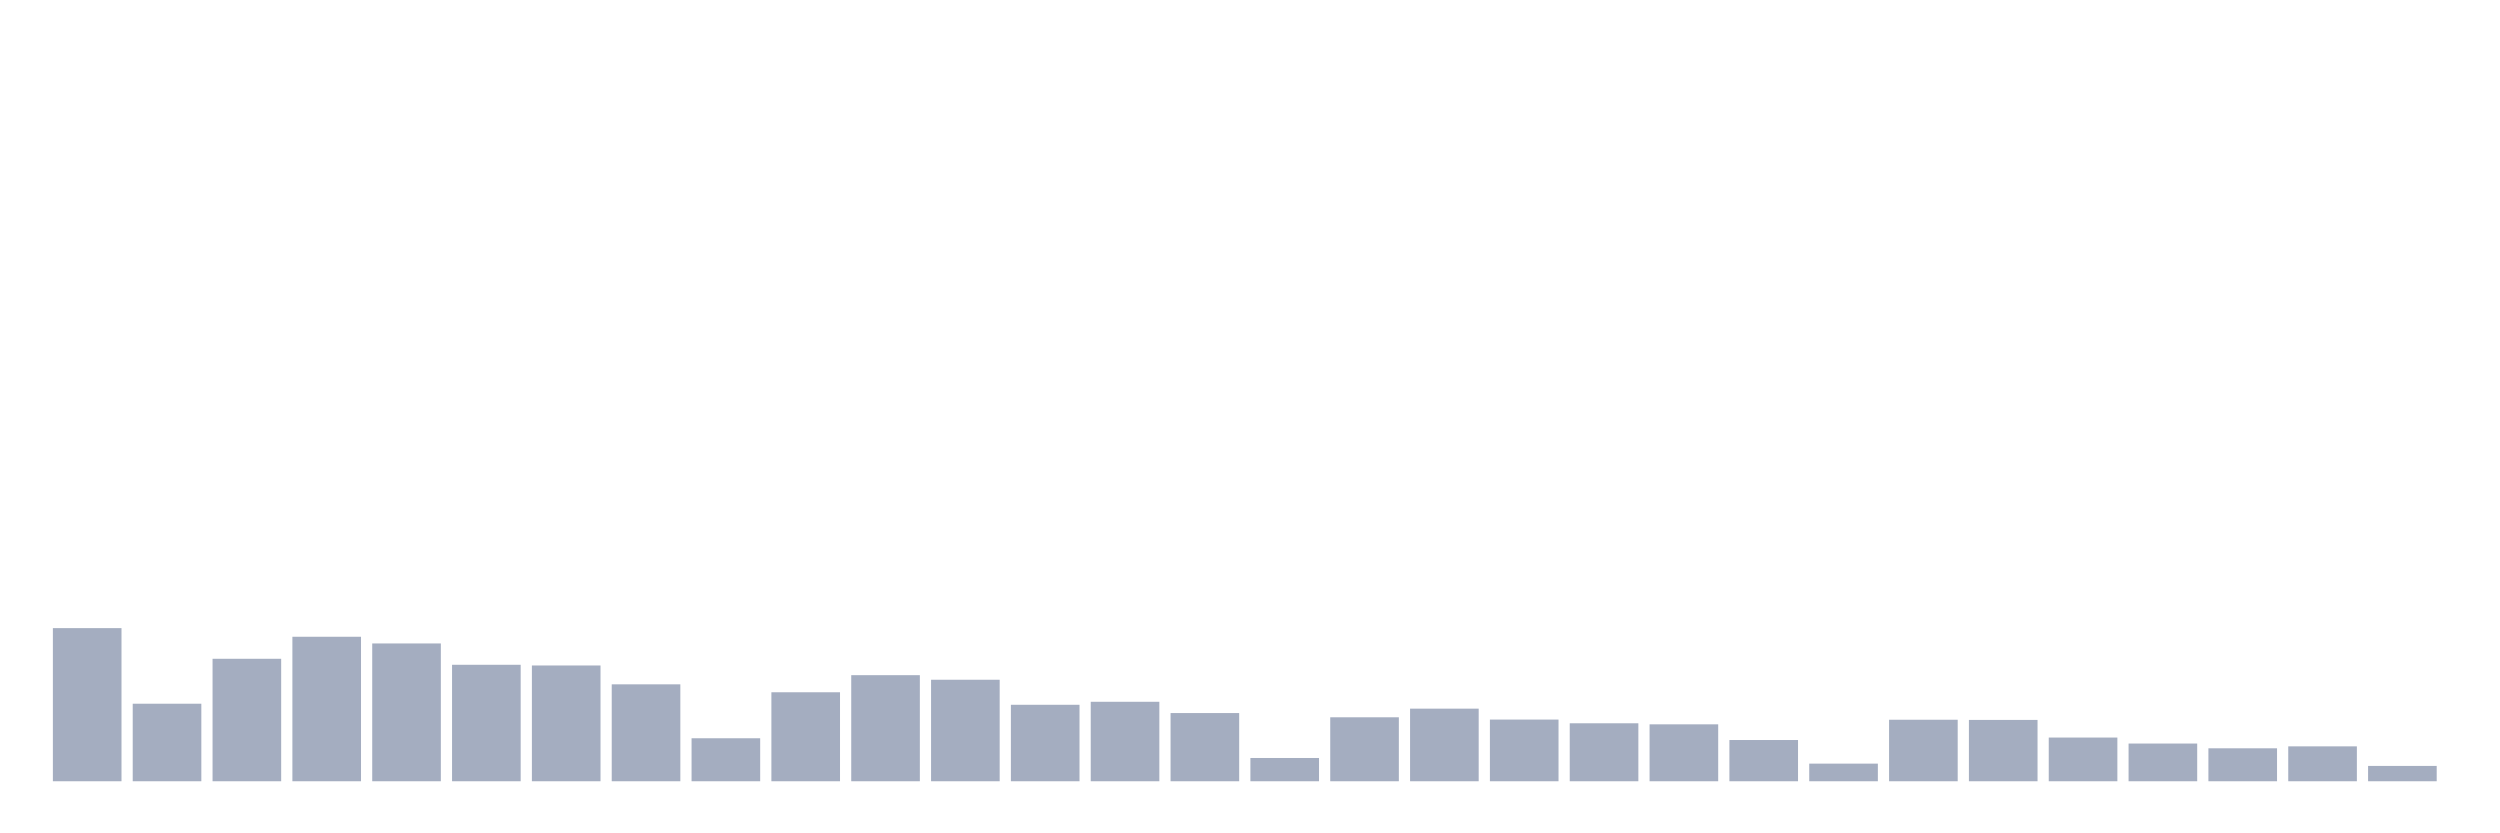 <svg xmlns="http://www.w3.org/2000/svg" viewBox="0 0 480 160"><g transform="translate(10,10)"><rect class="bar" x="0.153" width="13.175" y="110.599" height="29.401" fill="rgb(164,173,192)"></rect><rect class="bar" x="15.482" width="13.175" y="125.114" height="14.886" fill="rgb(164,173,192)"></rect><rect class="bar" x="30.81" width="13.175" y="116.486" height="23.514" fill="rgb(164,173,192)"></rect><rect class="bar" x="46.138" width="13.175" y="112.257" height="27.743" fill="rgb(164,173,192)"></rect><rect class="bar" x="61.466" width="13.175" y="113.543" height="26.457" fill="rgb(164,173,192)"></rect><rect class="bar" x="76.794" width="13.175" y="117.637" height="22.363" fill="rgb(164,173,192)"></rect><rect class="bar" x="92.123" width="13.175" y="117.772" height="22.228" fill="rgb(164,173,192)"></rect><rect class="bar" x="107.451" width="13.175" y="121.392" height="18.608" fill="rgb(164,173,192)"></rect><rect class="bar" x="122.779" width="13.175" y="131.745" height="8.255" fill="rgb(164,173,192)"></rect><rect class="bar" x="138.107" width="13.175" y="122.914" height="17.086" fill="rgb(164,173,192)"></rect><rect class="bar" x="153.436" width="13.175" y="119.633" height="20.367" fill="rgb(164,173,192)"></rect><rect class="bar" x="168.764" width="13.175" y="120.512" height="19.488" fill="rgb(164,173,192)"></rect><rect class="bar" x="184.092" width="13.175" y="125.317" height="14.683" fill="rgb(164,173,192)"></rect><rect class="bar" x="199.42" width="13.175" y="124.741" height="15.259" fill="rgb(164,173,192)"></rect><rect class="bar" x="214.748" width="13.175" y="126.907" height="13.093" fill="rgb(164,173,192)"></rect><rect class="bar" x="230.077" width="13.175" y="135.534" height="4.466" fill="rgb(164,173,192)"></rect><rect class="bar" x="245.405" width="13.175" y="127.719" height="12.281" fill="rgb(164,173,192)"></rect><rect class="bar" x="260.733" width="13.175" y="126.061" height="13.939" fill="rgb(164,173,192)"></rect><rect class="bar" x="276.061" width="13.175" y="128.159" height="11.841" fill="rgb(164,173,192)"></rect><rect class="bar" x="291.39" width="13.175" y="128.869" height="11.131" fill="rgb(164,173,192)"></rect><rect class="bar" x="306.718" width="13.175" y="129.072" height="10.928" fill="rgb(164,173,192)"></rect><rect class="bar" x="322.046" width="13.175" y="132.083" height="7.917" fill="rgb(164,173,192)"></rect><rect class="bar" x="337.374" width="13.175" y="136.617" height="3.383" fill="rgb(164,173,192)"></rect><rect class="bar" x="352.702" width="13.175" y="128.192" height="11.808" fill="rgb(164,173,192)"></rect><rect class="bar" x="368.031" width="13.175" y="128.226" height="11.774" fill="rgb(164,173,192)"></rect><rect class="bar" x="383.359" width="13.175" y="131.609" height="8.391" fill="rgb(164,173,192)"></rect><rect class="bar" x="398.687" width="13.175" y="132.76" height="7.24" fill="rgb(164,173,192)"></rect><rect class="bar" x="414.015" width="13.175" y="133.673" height="6.327" fill="rgb(164,173,192)"></rect><rect class="bar" x="429.344" width="13.175" y="133.301" height="6.699" fill="rgb(164,173,192)"></rect><rect class="bar" x="444.672" width="13.175" y="137.057" height="2.943" fill="rgb(164,173,192)"></rect></g></svg>